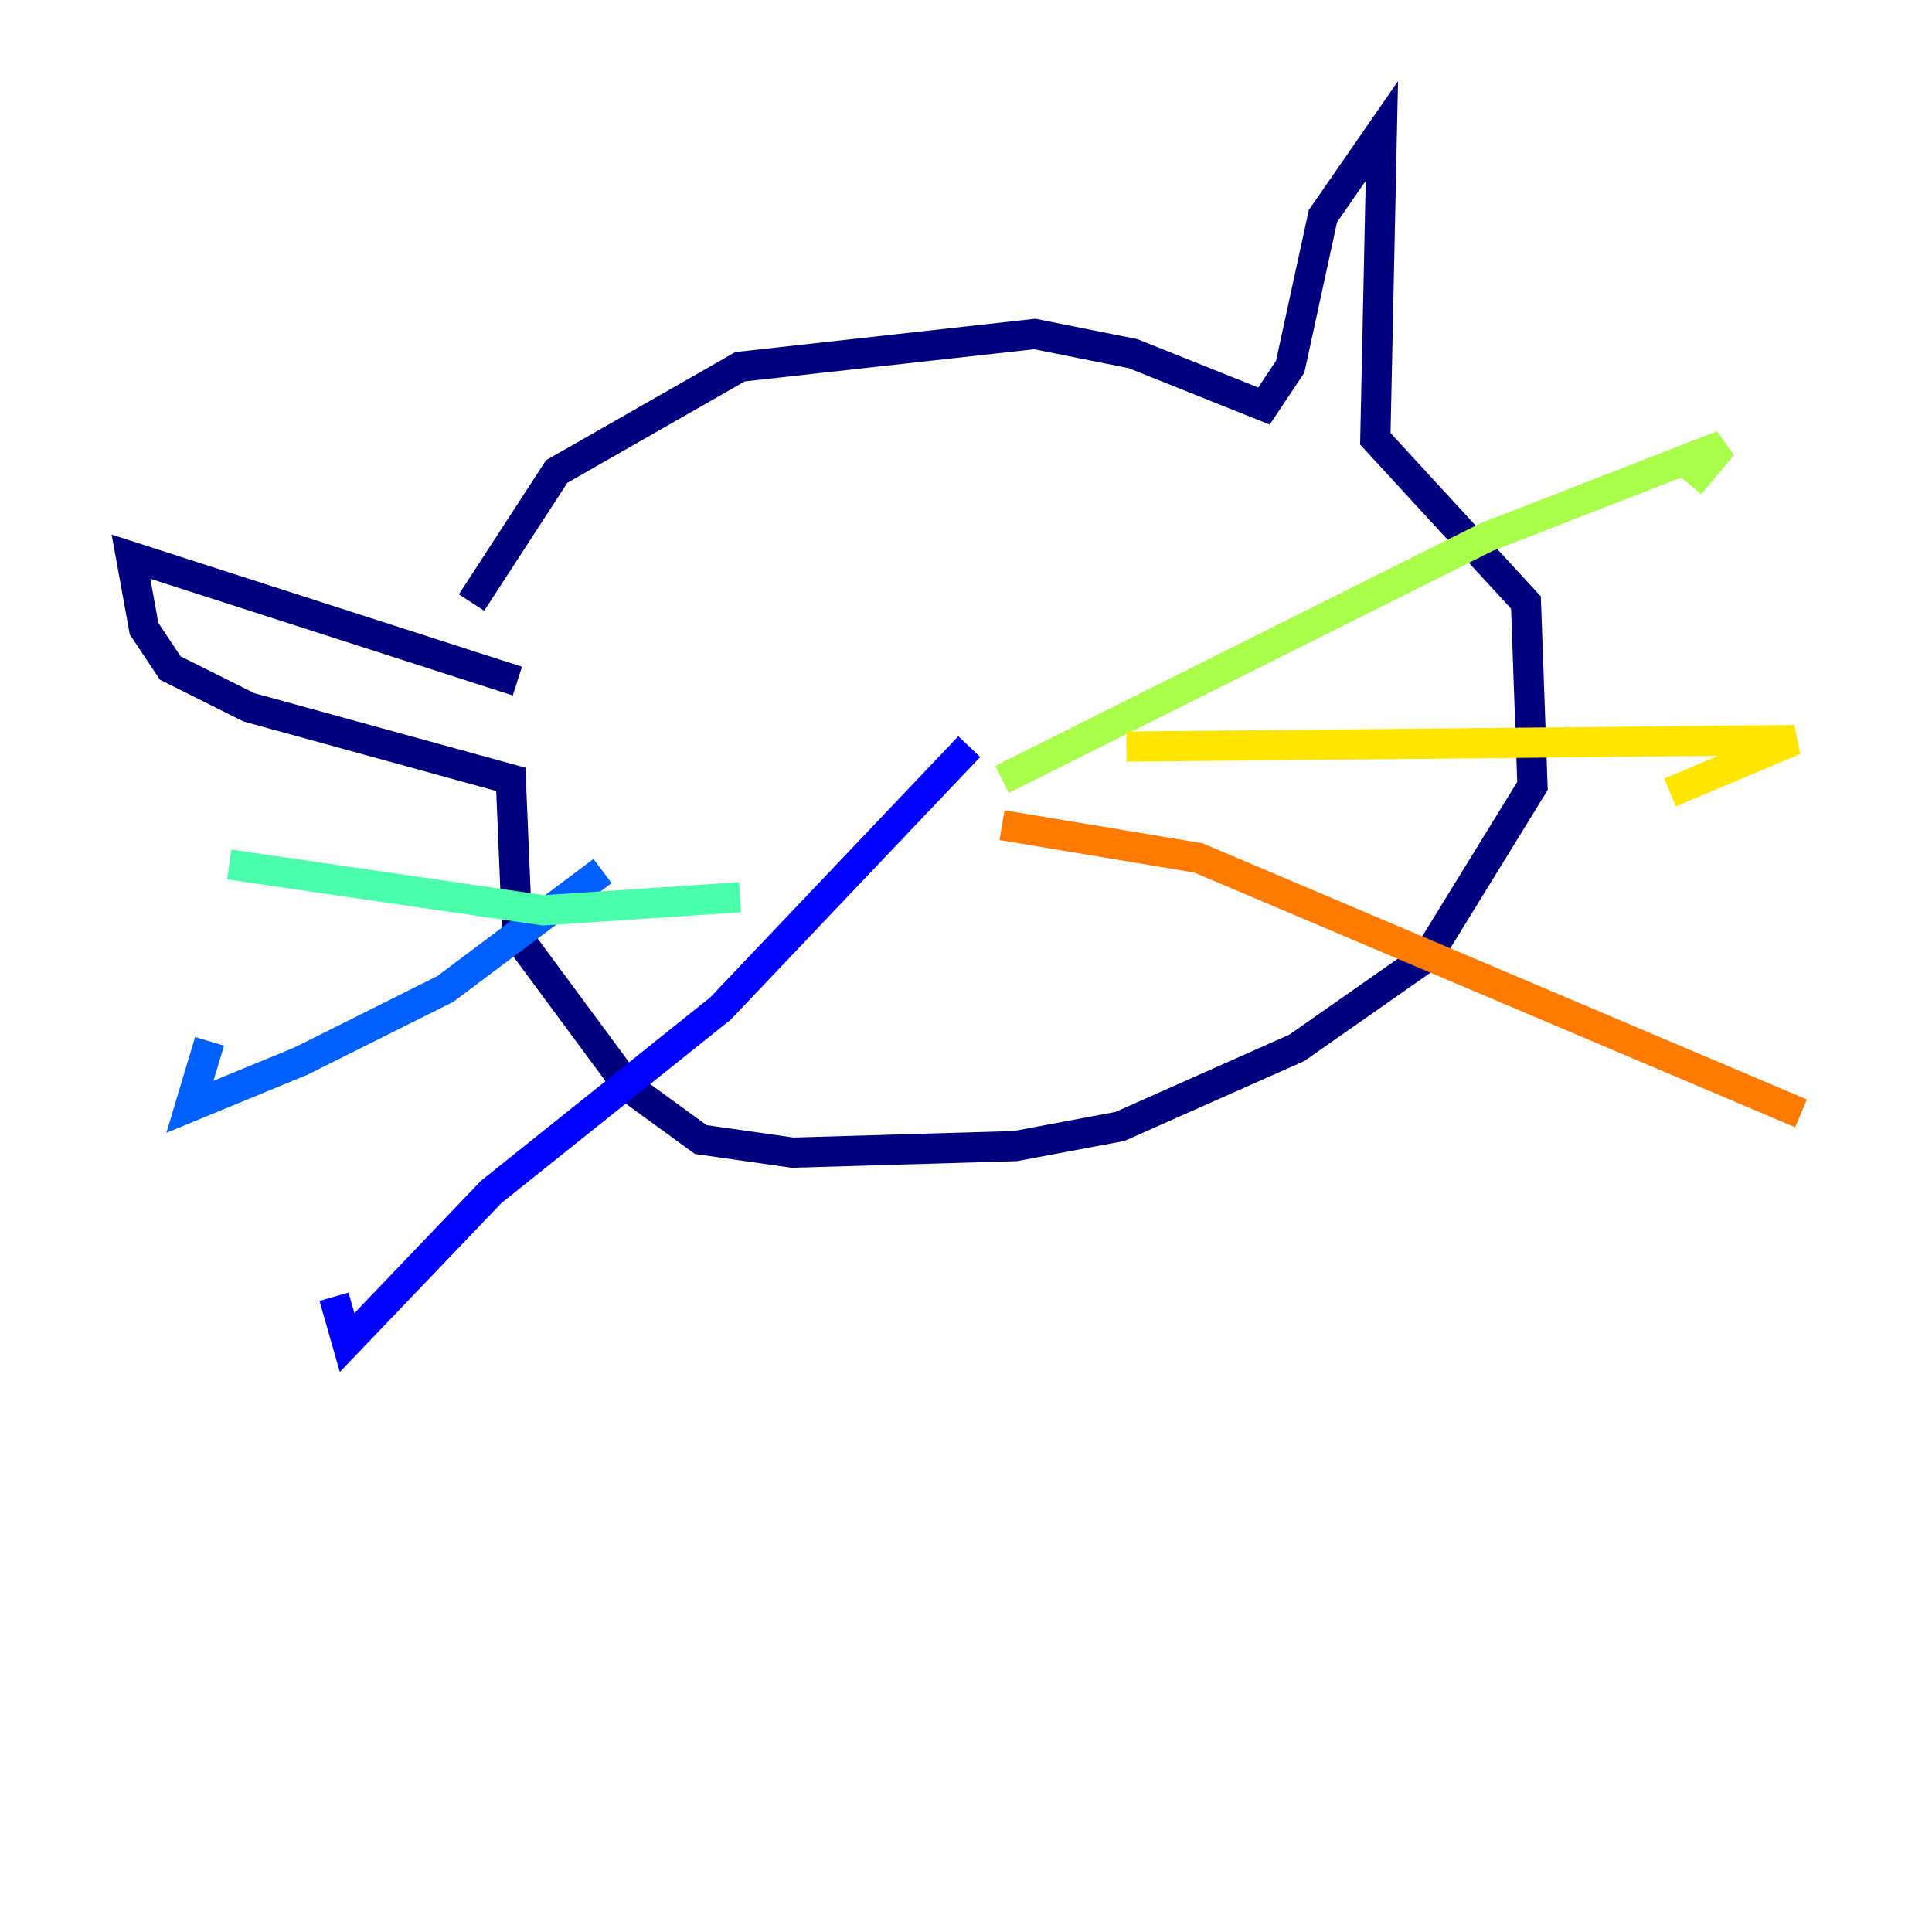 <?xml version="1.0" encoding="utf-8" ?>
<svg baseProfile="tiny" height="128" version="1.2" viewBox="0,0,128,128" width="128" xmlns="http://www.w3.org/2000/svg" xmlns:ev="http://www.w3.org/2001/xml-events" xmlns:xlink="http://www.w3.org/1999/xlink"><defs /><polyline fill="none" points="31.241,39.919 36.881,31.241 49.031,24.298 68.556,22.129 75.064,23.43 83.742,26.902 85.478,24.298 87.647,14.319 91.552,8.678 91.119,29.071 101.098,39.919 101.532,52.068 94.59,63.349 85.912,69.424 74.197,74.63 67.254,75.932 52.502,76.366 46.427,75.498 41.654,72.027 34.278,62.047 33.844,51.634 16.488,46.861 11.281,44.258 9.546,41.654 8.678,36.881 34.278,45.125" stroke="#00007f" stroke-width="2" /><polyline fill="none" points="64.217,49.464 47.729,66.82 32.542,78.969 22.997,88.949 22.129,85.912" stroke="#0000fe" stroke-width="2" /><polyline fill="none" points="39.919,57.709 29.505,65.519 19.959,70.291 12.583,73.329 13.885,68.99" stroke="#0060ff" stroke-width="2" /><polyline fill="none" points="13.017,58.142 13.017,58.142" stroke="#00d4ff" stroke-width="2" /><polyline fill="none" points="15.186,57.275 36.014,60.312 49.031,59.444" stroke="#4cffaa" stroke-width="2" /><polyline fill="none" points="66.386,51.634 98.495,35.58 114.115,29.505 111.946,32.108" stroke="#aaff4c" stroke-width="2" /><polyline fill="none" points="74.63,49.464 118.888,49.031 110.644,52.502" stroke="#ffe500" stroke-width="2" /><polyline fill="none" points="66.386,54.671 79.403,56.841 119.322,73.763" stroke="#ff7a00" stroke-width="2" /><polyline fill="none" points="52.936,41.654 52.936,41.654" stroke="#fe1200" stroke-width="2" /><polyline fill="none" points="48.163,38.617 48.163,38.617" stroke="#7f0000" stroke-width="2" /></svg>